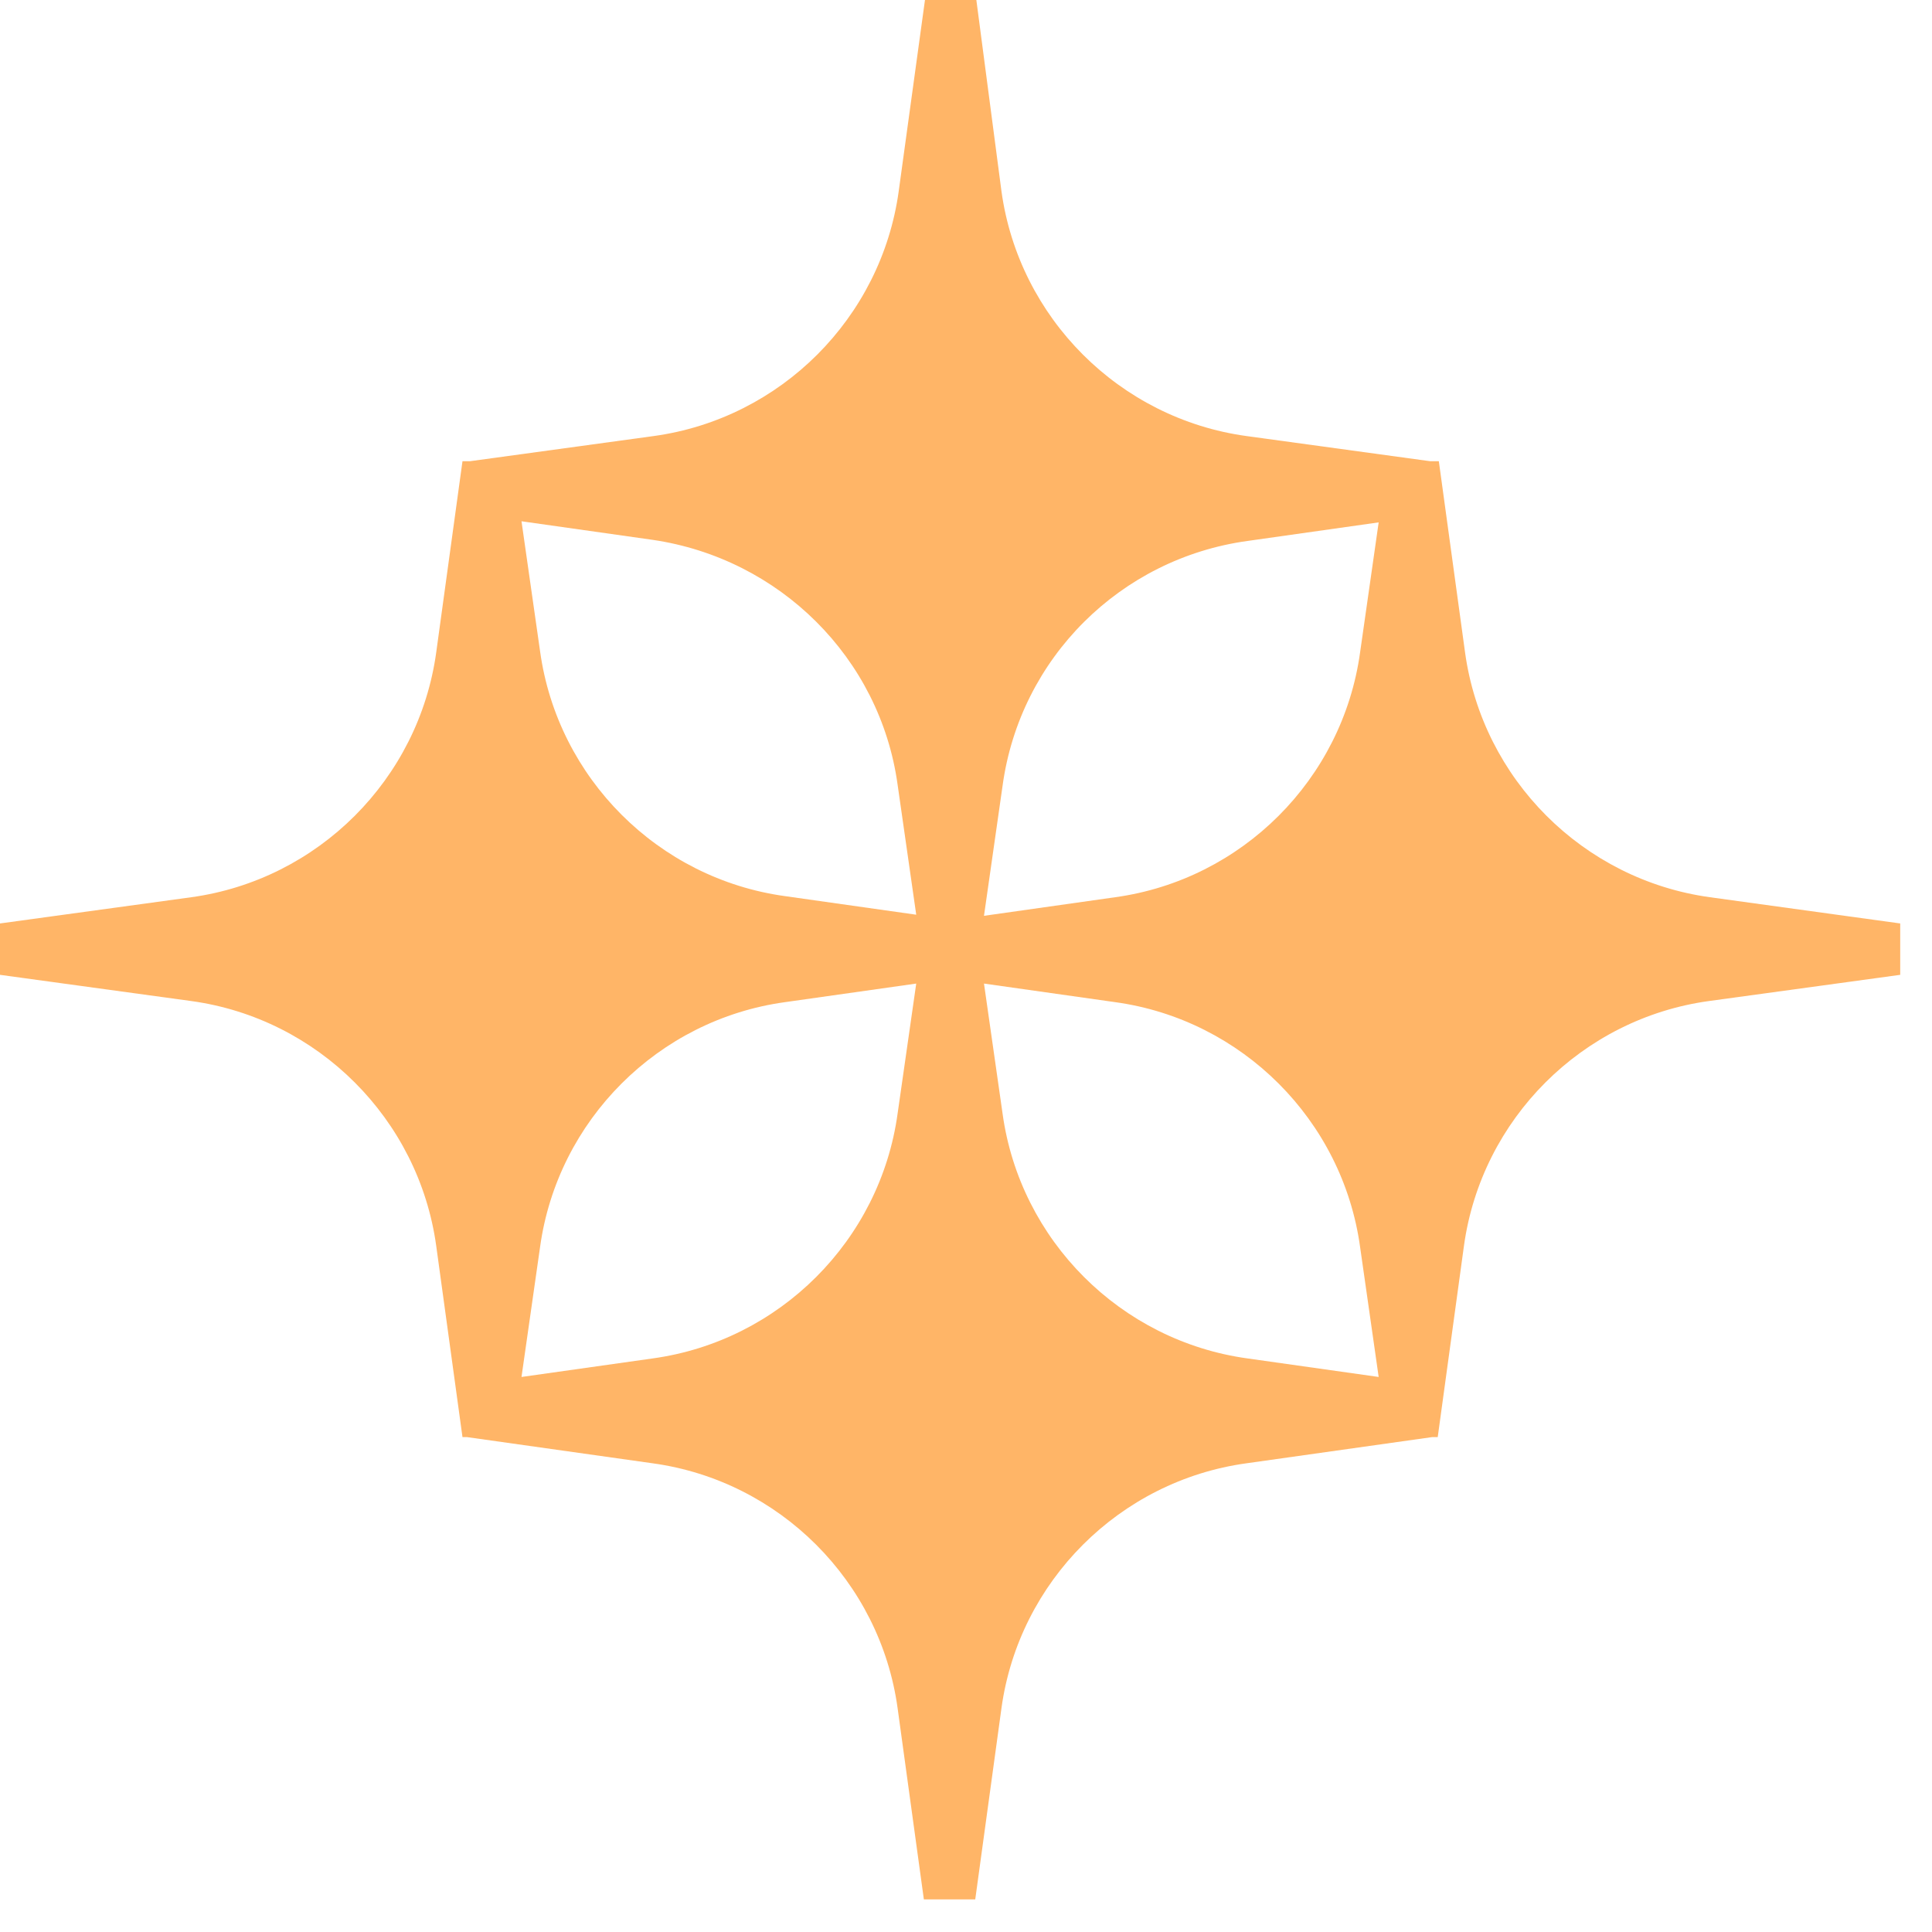 <svg width="42" height="42" viewBox="0 0 42 42" fill="none" xmlns="http://www.w3.org/2000/svg">
<path d="M37.173 19.505C34.416 19.125 32.229 16.939 31.849 14.183L31.279 10.026H31.088L27.095 9.479C24.338 9.099 22.152 6.913 21.771 4.158L21.225 0H20.108L19.537 4.158C19.157 6.913 16.97 9.099 14.213 9.479L10.22 10.026H10.054L9.483 14.183C9.103 16.939 6.916 19.125 4.159 19.505L0 20.075V21.192L4.159 21.762C6.916 22.142 9.103 24.328 9.483 27.084L10.054 31.241H10.149L14.189 31.811C16.947 32.191 19.133 34.377 19.513 37.133L20.084 41.291H21.201L21.771 37.133C22.152 34.377 24.338 32.191 27.095 31.811L31.136 31.241H31.255L31.825 27.084C32.206 24.328 34.392 22.142 37.149 21.762L41.309 21.192V20.075L37.173 19.505ZM27.119 11.76L29.971 11.356L29.567 14.183C29.187 16.939 27 19.125 24.243 19.505L21.391 19.909L21.795 17.082C22.175 14.302 24.362 12.14 27.119 11.76ZM19.513 17.058L19.918 19.885L17.065 19.481C14.308 19.101 12.122 16.915 11.741 14.159L11.337 11.332L14.189 11.736C16.947 12.14 19.133 14.302 19.513 17.058ZM14.189 29.531L11.337 29.934L11.741 27.107C12.122 24.352 14.308 22.166 17.065 21.786L19.918 21.382L19.513 24.209C19.133 26.965 16.947 29.151 14.189 29.531ZM21.795 24.209L21.391 21.382L24.243 21.786C27 22.166 29.187 24.352 29.567 27.107L29.971 29.934L27.119 29.531C24.362 29.151 22.175 26.965 21.795 24.209Z" fill="#FFB567"/>
</svg>
